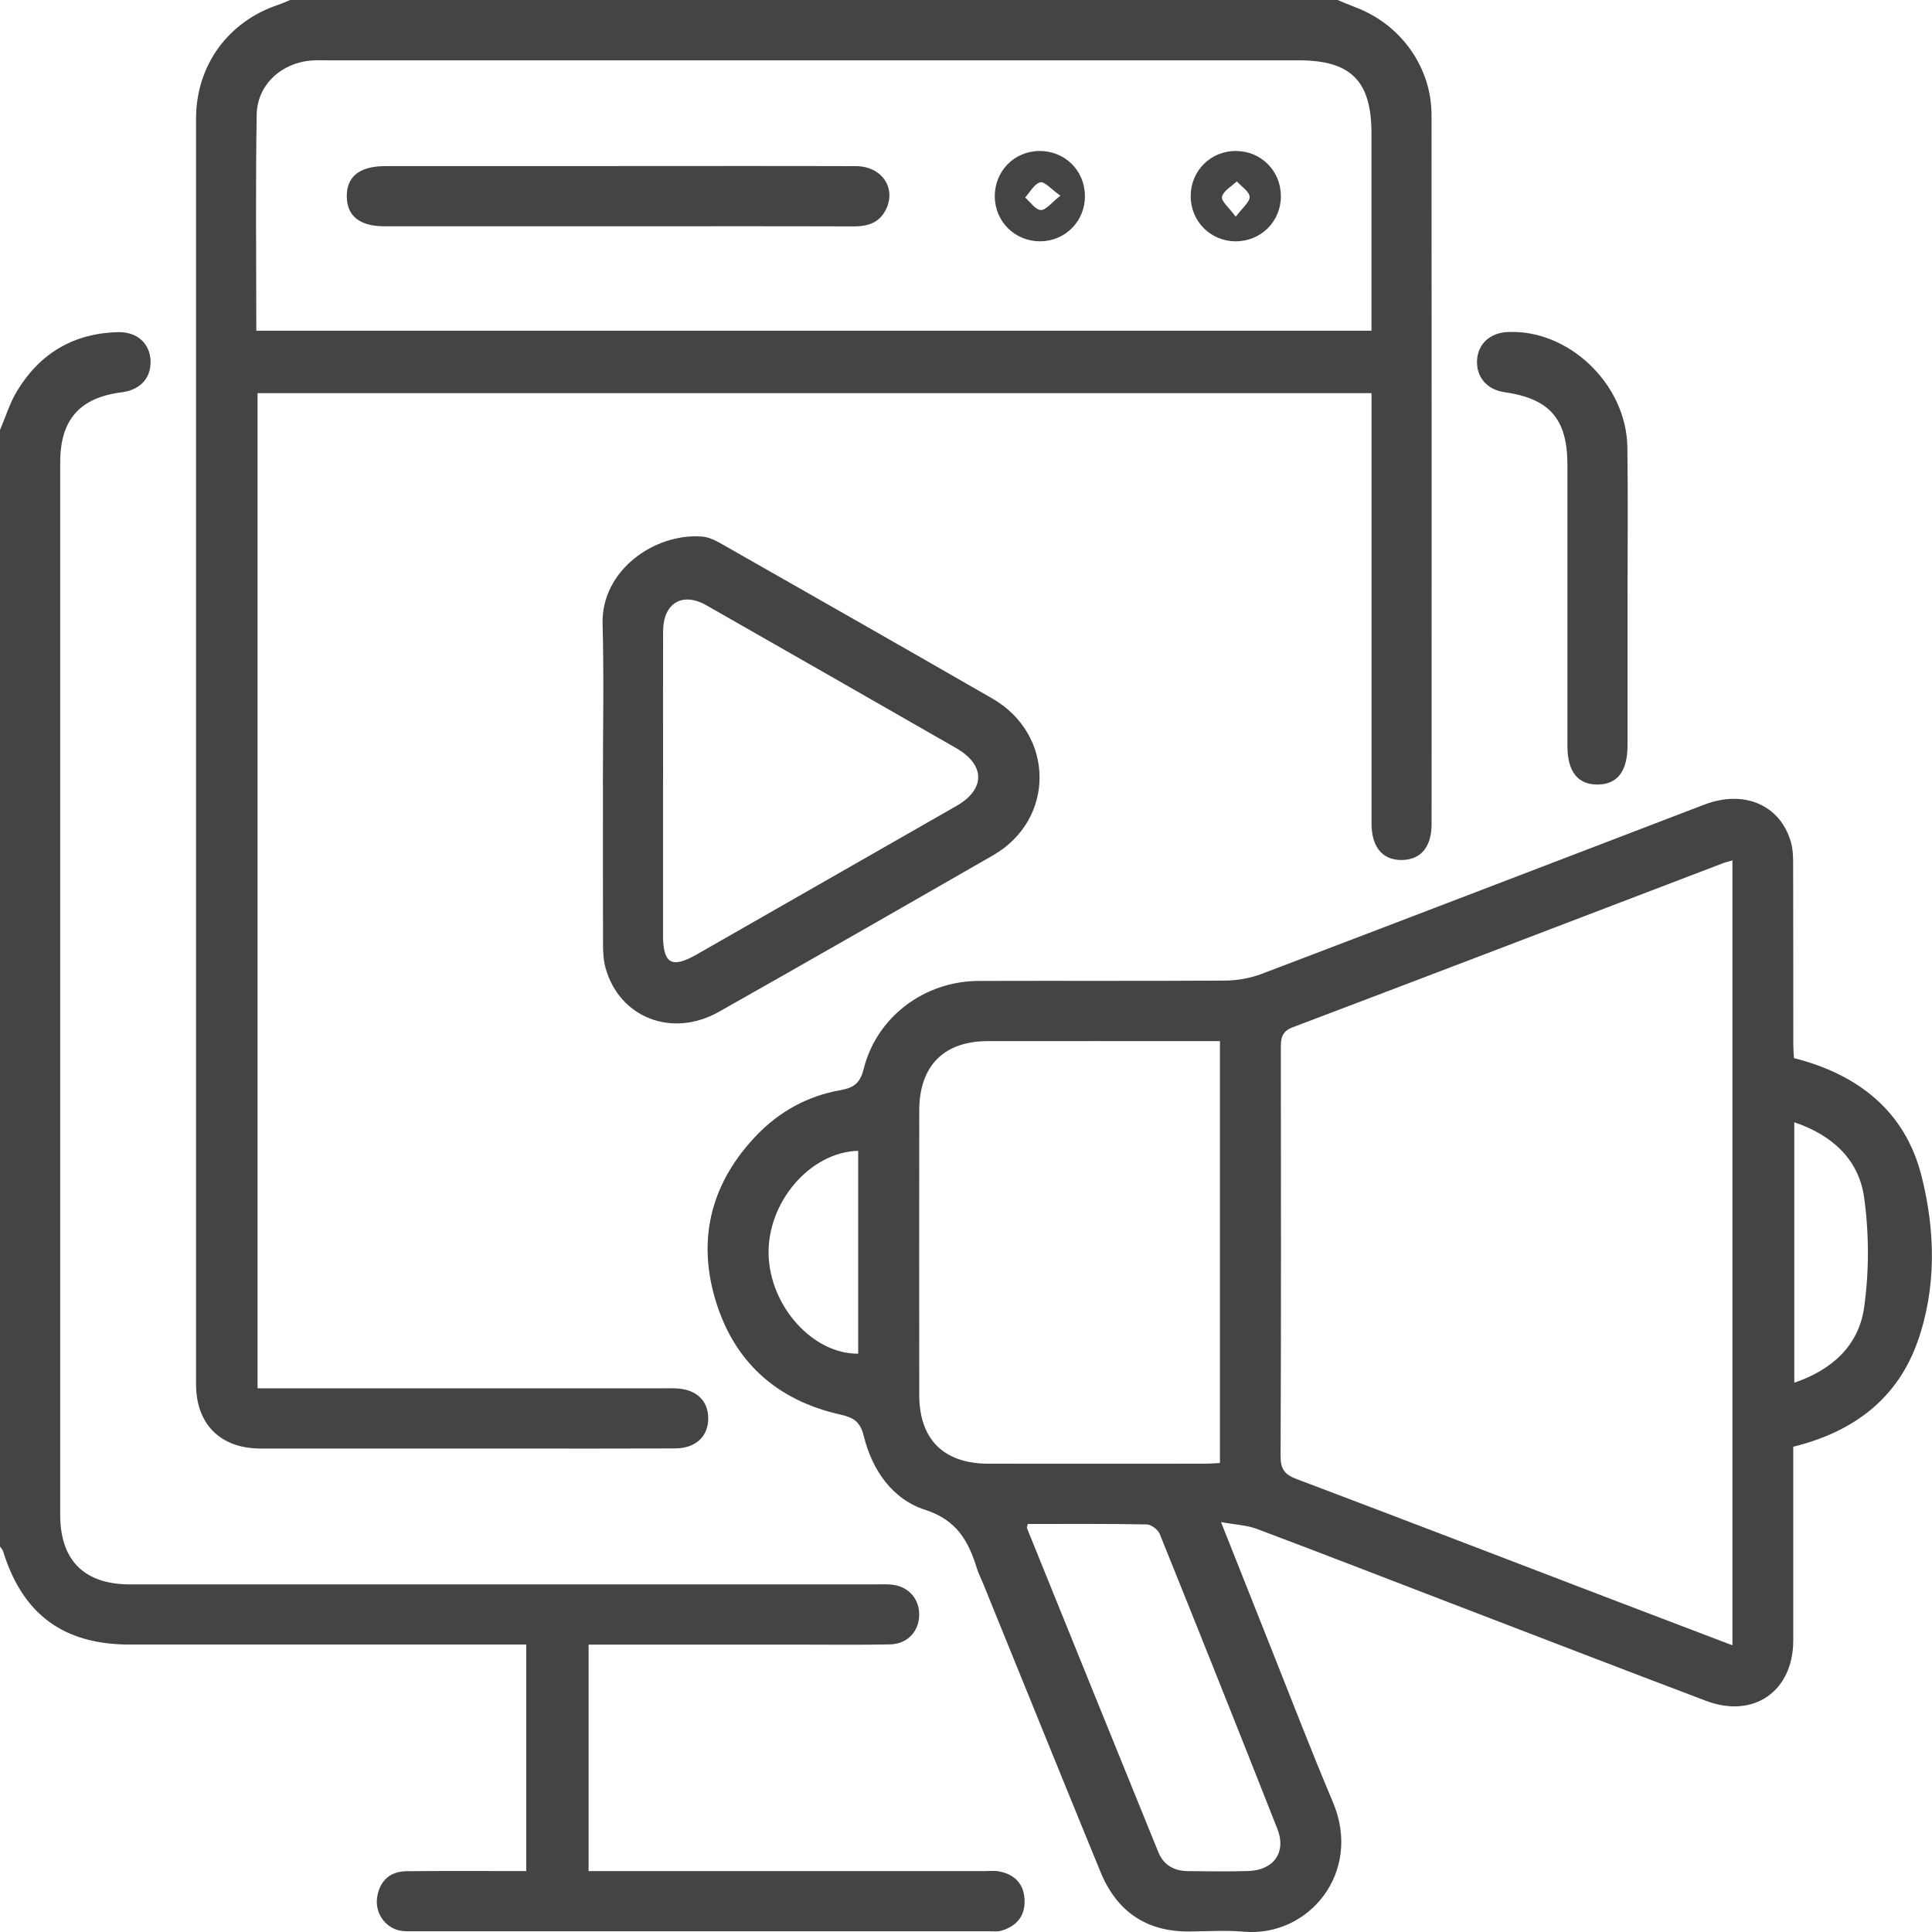 <svg width="71" height="71" viewBox="0 0 71 71" fill="none" xmlns="http://www.w3.org/2000/svg">
<g id="Artwork" clip-path="url(#clip0_419_659)">
<path id="Vector" d="M49.153 0C49.382 0.093 49.611 0.191 49.843 0.28C51.489 0.911 52.606 2.474 52.608 4.225C52.615 12.911 52.612 21.599 52.61 30.285C52.61 31.123 52.218 31.591 51.53 31.604C50.814 31.619 50.403 31.137 50.403 30.263C50.401 25.25 50.403 20.236 50.403 15.222C50.403 14.974 50.403 14.726 50.403 14.448H9.465V51.02H10.19C14.898 51.02 19.603 51.02 24.311 51.02C24.472 51.02 24.634 51.016 24.795 51.02C25.561 51.036 26.024 51.449 26.027 52.118C26.031 52.788 25.569 53.225 24.808 53.229C22.848 53.238 20.885 53.233 18.924 53.233C15.809 53.233 12.694 53.235 9.58 53.233C8.102 53.233 7.205 52.34 7.205 50.87C7.203 35.368 7.203 19.866 7.205 4.364C7.205 2.404 8.379 0.793 10.227 0.176C10.375 0.126 10.517 0.059 10.662 0C23.491 0 36.323 0 49.153 0ZM9.419 12.153H50.401C50.401 9.703 50.401 7.303 50.401 4.904C50.401 2.976 49.647 2.217 47.73 2.217C35.848 2.217 23.965 2.217 12.082 2.217C11.875 2.217 11.666 2.208 11.459 2.223C10.349 2.302 9.452 3.108 9.433 4.214C9.389 6.843 9.419 9.475 9.419 12.155V12.153Z" fill="#444444"/>
<path id="Vector_2" d="M0 15.804C0.207 15.32 0.361 14.806 0.631 14.361C1.472 12.981 2.715 12.242 4.341 12.207C5.053 12.192 5.514 12.629 5.533 13.272C5.551 13.894 5.15 14.33 4.482 14.415C2.928 14.611 2.212 15.421 2.212 16.998C2.212 29.887 2.212 42.776 2.212 55.665C2.212 57.344 3.096 58.226 4.78 58.226C13.892 58.228 23.005 58.226 32.117 58.226C32.324 58.226 32.533 58.215 32.74 58.232C33.352 58.28 33.769 58.719 33.78 59.31C33.791 59.93 33.362 60.415 32.716 60.43C31.61 60.454 30.502 60.439 29.394 60.439C27.063 60.439 24.735 60.439 22.404 60.439C22.156 60.439 21.91 60.439 21.631 60.439V68.763H22.358C26.949 68.763 31.54 68.763 36.131 68.763C36.338 68.763 36.553 68.737 36.752 68.779C37.313 68.902 37.638 69.255 37.653 69.842C37.668 70.431 37.346 70.789 36.8 70.952C36.673 70.991 36.525 70.974 36.388 70.974C29.305 70.974 22.223 70.974 15.142 70.974C14.981 70.974 14.815 70.98 14.661 70.941C14.13 70.809 13.775 70.283 13.86 69.728C13.953 69.124 14.322 68.774 14.938 68.766C16.389 68.752 17.841 68.761 19.339 68.761V60.436H18.603C13.989 60.436 9.374 60.436 4.761 60.436C2.331 60.436 0.827 59.323 0.113 57.006C0.094 56.943 0.039 56.891 0 56.835C0 43.161 0 29.483 0 15.804Z" fill="#444444"/>
<path id="Vector_3" d="M44.871 55.935C45.524 57.582 46.116 59.076 46.712 60.571C47.463 62.454 48.188 64.349 48.979 66.214C50.084 68.813 48.09 71.193 45.718 70.989C45.054 70.931 44.381 70.976 43.711 70.981C42.122 70.994 41.037 70.244 40.441 68.789C39 65.272 37.574 61.747 36.142 58.226C36.065 58.033 35.967 57.848 35.906 57.652C35.593 56.644 35.171 55.863 33.997 55.485C32.791 55.096 32.047 54.018 31.742 52.768C31.612 52.24 31.359 52.092 30.887 51.986C28.525 51.459 26.94 50.02 26.27 47.699C25.615 45.43 26.181 43.404 27.82 41.705C28.658 40.839 29.685 40.276 30.878 40.065C31.35 39.981 31.607 39.825 31.738 39.292C32.212 37.373 33.969 36.055 35.967 36.049C38.989 36.04 42.013 36.056 45.036 36.036C45.483 36.032 45.953 35.945 46.371 35.788C51.793 33.727 57.207 31.645 62.625 29.572C64.088 29.013 65.405 29.572 65.808 30.922C65.886 31.182 65.897 31.467 65.897 31.741C65.904 33.96 65.901 36.177 65.903 38.396C65.903 38.555 65.917 38.714 65.927 38.885C68.287 39.483 70.013 40.837 70.614 43.213C71.121 45.213 71.172 47.301 70.477 49.286C69.731 51.408 68.109 52.623 65.901 53.166C65.901 54.968 65.901 56.767 65.901 58.567C65.901 59.145 65.903 59.723 65.901 60.3C65.893 62.154 64.445 63.166 62.699 62.506C59.534 61.31 56.378 60.089 53.219 58.878C50.877 57.98 48.539 57.069 46.19 56.187C45.82 56.048 45.402 56.033 44.869 55.935H44.871ZM63.666 31.621C63.526 31.662 63.416 31.686 63.315 31.724C58.05 33.734 52.788 35.753 47.516 37.748C47.081 37.912 47.07 38.177 47.07 38.542C47.076 43.532 47.081 48.521 47.061 53.511C47.059 53.985 47.209 54.188 47.644 54.352C51.517 55.815 55.381 57.302 59.249 58.782C60.705 59.339 62.162 59.891 63.666 60.465V31.621ZM44.832 38.261C44.605 38.261 44.425 38.261 44.246 38.261C41.595 38.261 38.943 38.257 36.292 38.261C34.683 38.264 33.784 39.175 33.782 40.809C33.778 44.295 33.778 47.78 33.782 51.266C33.784 52.896 34.679 53.787 36.316 53.79C38.967 53.796 41.619 53.79 44.27 53.79C44.447 53.79 44.625 53.776 44.832 53.766V38.259V38.261ZM37.77 56.007C37.748 56.113 37.733 56.141 37.74 56.157C39.348 60.128 40.955 64.099 42.568 68.066C42.764 68.548 43.156 68.759 43.661 68.763C44.399 68.768 45.138 68.783 45.876 68.759C46.81 68.729 47.279 68.07 46.945 67.216C45.519 63.595 44.076 59.982 42.62 56.374C42.555 56.213 42.307 56.024 42.141 56.022C40.689 55.994 39.237 56.005 37.77 56.005V56.007ZM65.939 50.814C67.342 50.338 68.309 49.436 68.505 48.053C68.692 46.726 68.69 45.332 68.505 44.006C68.313 42.62 67.344 41.718 65.939 41.242V50.816V50.814ZM31.538 49.747V42.291C29.77 42.339 28.196 44.18 28.246 46.104C28.294 48.006 29.873 49.764 31.538 49.747Z" fill="#444444"/>
<path id="Vector_4" d="M22.156 28.813C22.156 26.85 22.198 24.887 22.145 22.925C22.091 20.958 24.063 19.58 25.807 19.719C26.088 19.741 26.373 19.904 26.628 20.051C29.912 21.918 33.193 23.786 36.467 25.67C38.77 26.994 38.785 30.115 36.497 31.43C33.143 33.358 29.786 35.282 26.418 37.184C24.699 38.155 22.772 37.401 22.258 35.588C22.178 35.305 22.161 34.997 22.161 34.701C22.154 32.738 22.158 30.776 22.158 28.813H22.156ZM24.366 28.813C24.366 30.661 24.366 32.508 24.366 34.356C24.366 35.421 24.683 35.603 25.609 35.073C28.791 33.256 31.97 31.437 35.15 29.617C36.215 29.006 36.217 28.113 35.141 27.494C32.083 25.738 29.022 23.992 25.961 22.245C25.075 21.74 24.372 22.164 24.368 23.201C24.363 25.072 24.368 26.942 24.368 28.813H24.366Z" fill="#444444"/>
<path id="Vector_5" d="M59.811 21.977C59.811 23.779 59.811 25.581 59.811 27.381C59.811 28.339 59.445 28.822 58.721 28.831C57.985 28.841 57.602 28.359 57.602 27.413C57.602 23.972 57.602 20.529 57.602 17.087C57.602 15.396 56.953 14.65 55.283 14.411C54.639 14.319 54.242 13.846 54.282 13.224C54.321 12.639 54.754 12.237 55.381 12.203C57.63 12.081 59.772 14.109 59.805 16.434C59.831 18.282 59.811 20.128 59.811 21.977Z" fill="#444444"/>
<path id="Vector_6" d="M22.737 6.103C25.644 6.103 28.552 6.097 31.46 6.106C32.401 6.11 32.942 6.905 32.564 7.686C32.32 8.192 31.893 8.321 31.366 8.32C28.482 8.31 25.596 8.316 22.713 8.316C19.851 8.316 16.989 8.316 14.128 8.316C13.227 8.316 12.755 7.944 12.744 7.232C12.731 6.493 13.212 6.106 14.154 6.105C17.015 6.105 19.877 6.105 22.738 6.105L22.737 6.103Z" fill="#444444"/>
<path id="Vector_7" d="M39.872 7.192C39.88 8.121 39.157 8.86 38.232 8.868C37.305 8.875 36.565 8.149 36.558 7.223C36.55 6.292 37.273 5.554 38.198 5.549C39.129 5.541 39.863 6.264 39.87 7.192H39.872ZM38.972 7.192C38.626 6.951 38.385 6.66 38.228 6.701C38.01 6.756 37.854 7.06 37.673 7.258C37.864 7.423 38.05 7.708 38.248 7.718C38.437 7.727 38.641 7.447 38.97 7.192H38.972Z" fill="#444444"/>
<path id="Vector_8" d="M45.42 5.549C46.346 5.551 47.073 6.282 47.072 7.212C47.072 8.14 46.337 8.87 45.41 8.868C44.486 8.868 43.755 8.131 43.757 7.203C43.759 6.275 44.491 5.545 45.418 5.549H45.42ZM45.412 7.966C45.662 7.629 45.936 7.419 45.923 7.232C45.91 7.034 45.621 6.855 45.453 6.666C45.259 6.851 44.959 7.012 44.909 7.232C44.872 7.392 45.166 7.627 45.414 7.966H45.412Z" fill="#444444"/>
</g>
<defs>
<clipPath id="clip0_419_659">
<rect width="71" height="71" fill="white"/>
</clipPath>
</defs>
</svg>
